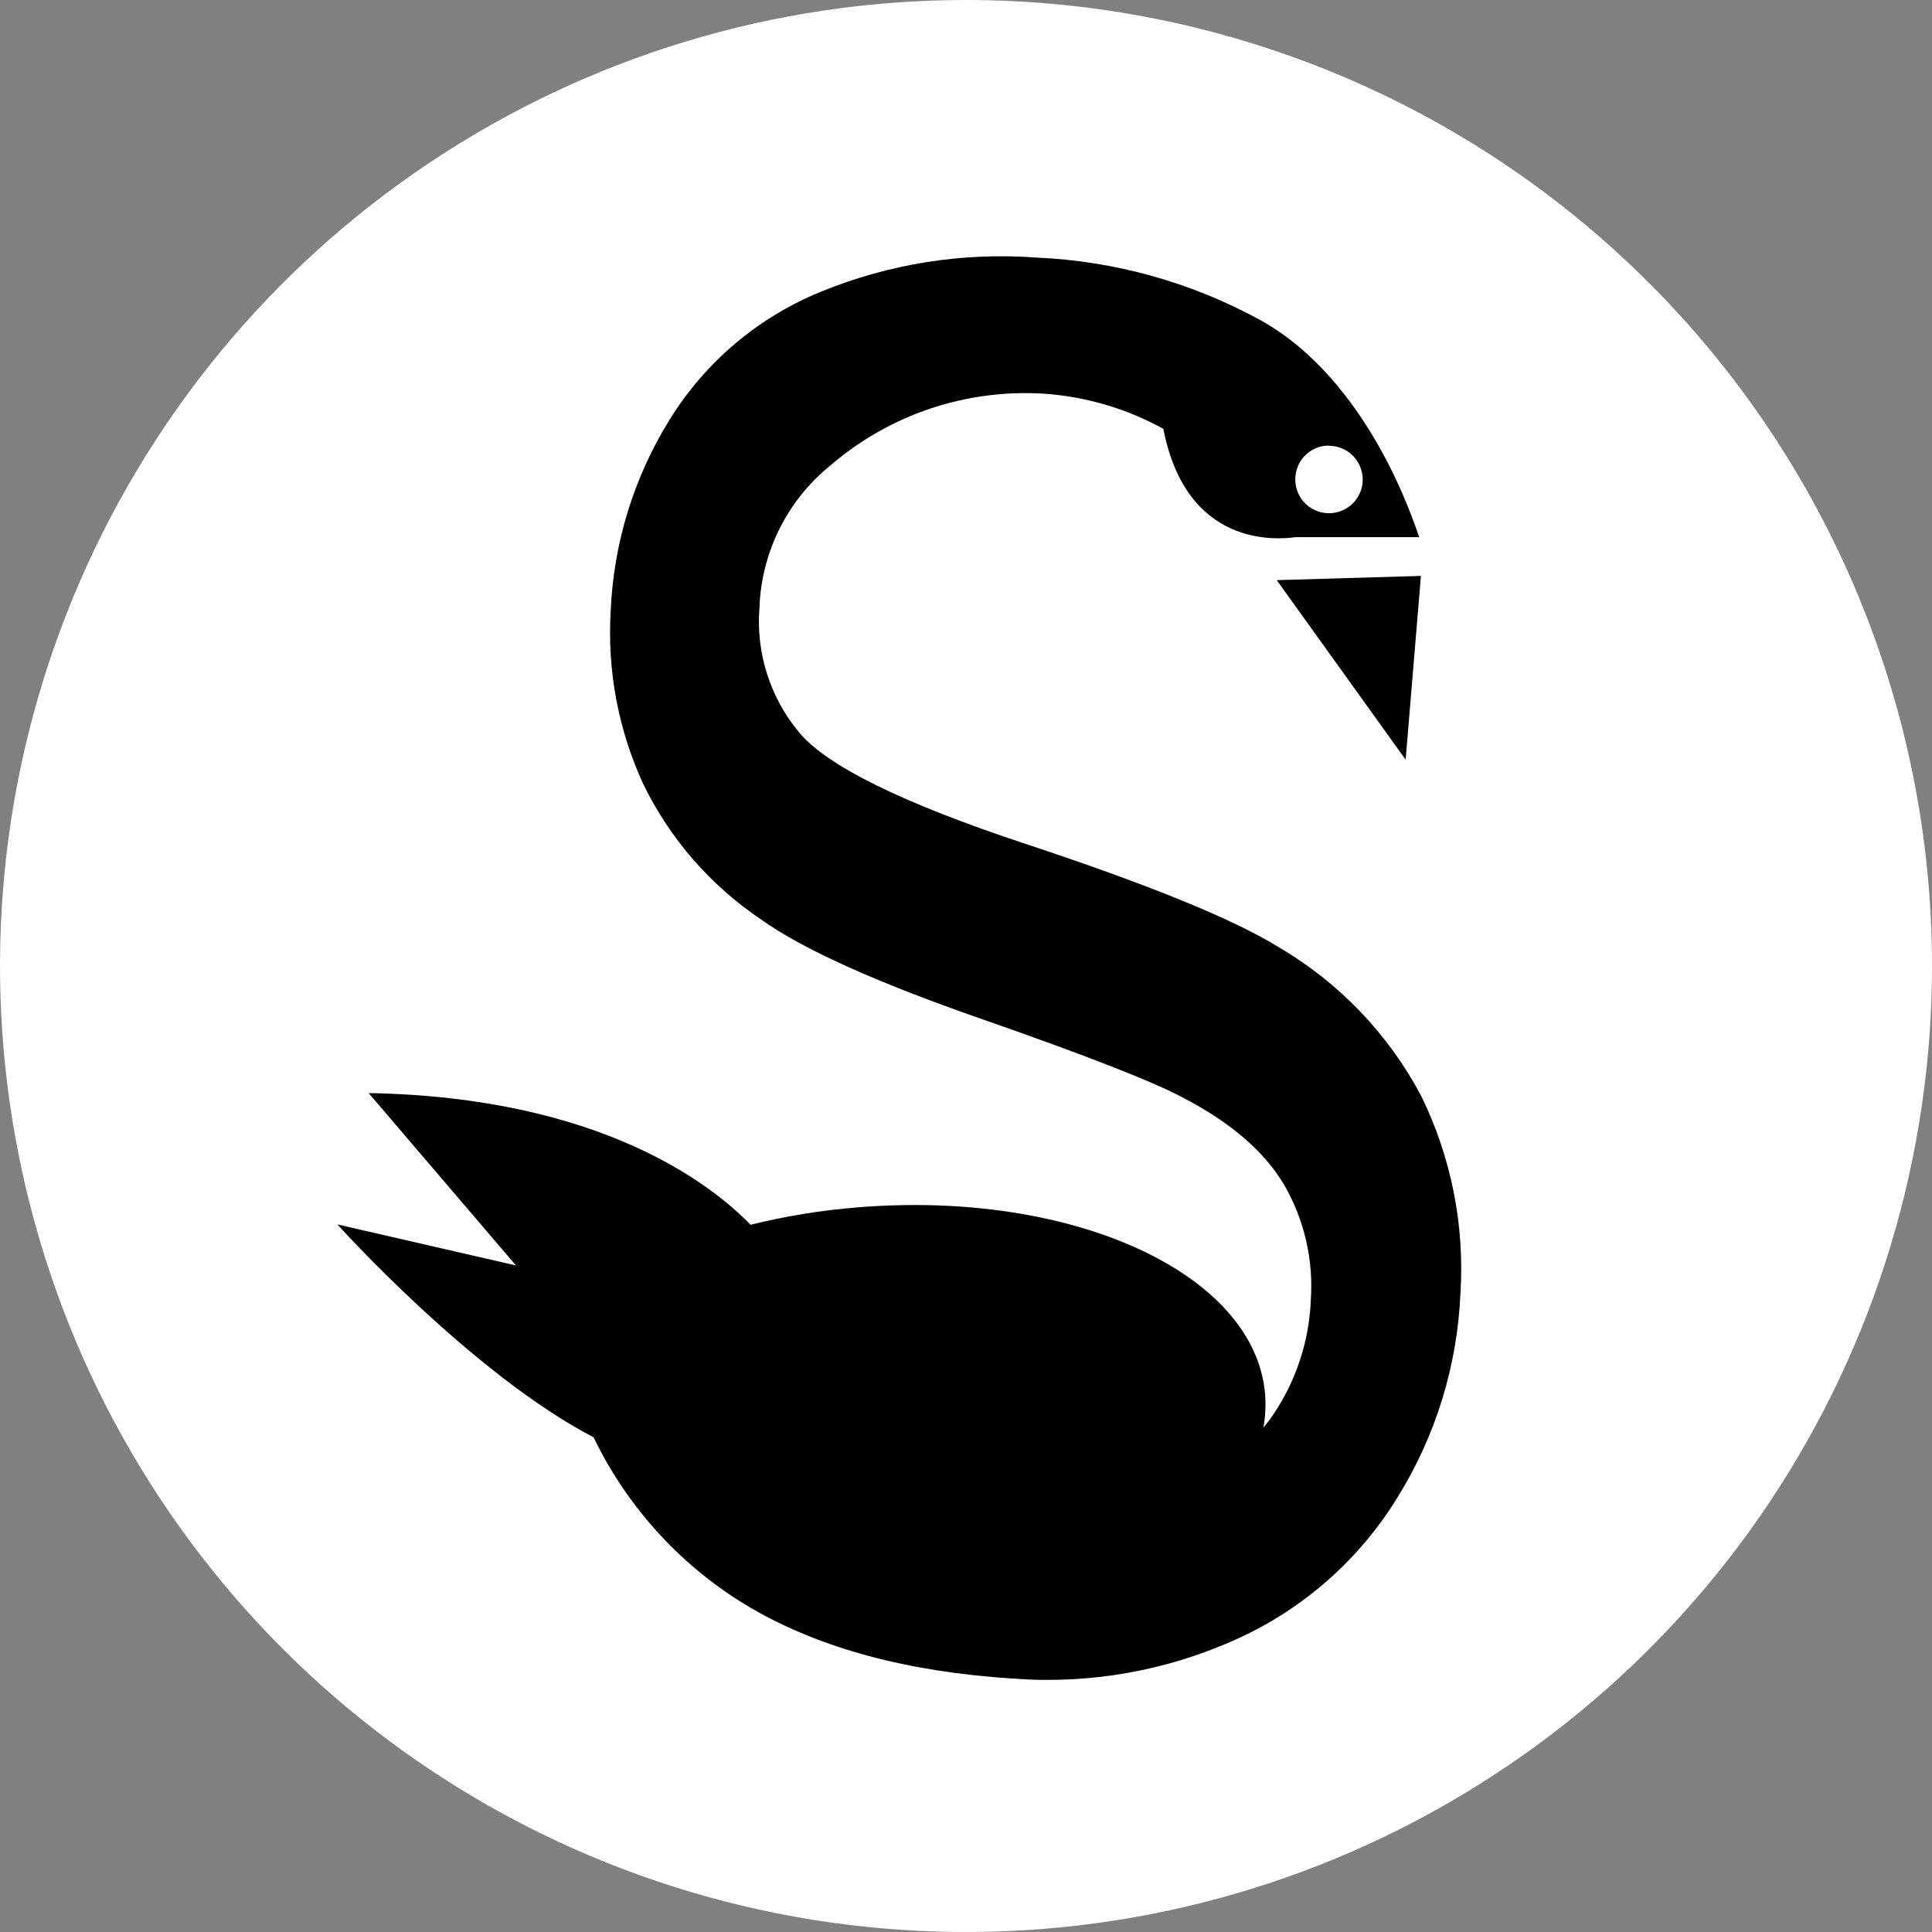 <svg width="32" height="32" viewBox="0 0 32 32" fill="none" xmlns="http://www.w3.org/2000/svg">
<rect x="0" y="0" width="32" height="32" fill="#808080" stroke="none"/>
<path d="M32 15.998C32 19.163 31.062 22.256 29.305 24.888C27.547 27.519 25.048 29.57 22.124 30.782C19.201 31.993 15.984 32.31 12.88 31.693C9.776 31.076 6.925 29.552 4.687 27.314C2.449 25.077 0.925 22.226 0.308 19.122C-0.31 16.018 0.007 12.801 1.218 9.878C2.429 6.954 4.479 4.455 7.111 2.697C9.742 0.938 12.835 -1.09754e-06 16 -1.39876e-06C20.243 -1.80264e-06 24.312 1.685 27.313 4.686C30.314 7.686 32 11.755 32 15.998V15.998Z" fill="white"/>
<path d="M23.282 12.583L23.535 9.539L21.147 9.609L23.282 12.583Z" fill="black"/>
<path d="M23.538 18.149C22.993 17.123 22.174 16.269 21.171 15.683C20.424 15.222 19.029 14.653 16.985 13.977C14.941 13.3 13.69 12.683 13.231 12.125C12.753 11.549 12.519 10.809 12.579 10.063C12.595 9.612 12.707 9.168 12.908 8.764C13.109 8.359 13.395 8.002 13.745 7.717C14.726 6.868 16.001 6.439 17.296 6.521C17.988 6.569 18.662 6.768 19.269 7.103C19.652 9.082 21.163 8.937 21.462 8.897L23.506 8.897C23.408 8.618 22.666 6.306 20.888 5.309C19.744 4.679 18.469 4.322 17.164 4.266C15.951 4.176 14.732 4.368 13.606 4.828C12.562 5.251 11.681 5.995 11.09 6.953C10.497 7.908 10.162 8.999 10.115 10.121C10.056 11.108 10.242 12.094 10.657 12.992C11.099 13.897 11.771 14.669 12.607 15.23C13.293 15.72 14.505 16.267 16.245 16.873C17.985 17.479 19.107 17.918 19.61 18.189C20.396 18.6 20.951 19.081 21.275 19.634C21.605 20.21 21.757 20.872 21.711 21.534C21.684 22.218 21.464 22.881 21.078 23.446C21.03 23.518 20.978 23.585 20.926 23.645C20.959 23.462 20.968 23.276 20.954 23.091C20.786 21.087 17.764 19.702 14.19 19.999C13.597 20.047 13.009 20.143 12.432 20.286C11.784 19.618 9.94 18.171 6.106 18.105L8.546 20.96L5.588 20.28C5.588 20.28 7.811 22.754 9.832 23.807C10.403 24.99 11.313 25.976 12.448 26.639C13.595 27.304 15.036 27.691 16.771 27.802C18.054 27.901 19.341 27.672 20.511 27.136C21.604 26.636 22.523 25.821 23.151 24.795C23.78 23.781 24.137 22.622 24.189 21.43C24.262 20.298 24.037 19.167 23.538 18.149V18.149ZM22.012 7.384C22.123 7.384 22.231 7.417 22.323 7.478C22.415 7.54 22.486 7.627 22.528 7.729C22.57 7.831 22.581 7.943 22.56 8.052C22.538 8.16 22.485 8.26 22.407 8.338C22.328 8.416 22.229 8.469 22.12 8.49C22.012 8.511 21.899 8.5 21.797 8.457C21.695 8.415 21.608 8.343 21.547 8.251C21.486 8.159 21.454 8.051 21.454 7.94C21.454 7.867 21.468 7.794 21.496 7.726C21.523 7.658 21.565 7.596 21.616 7.544C21.668 7.492 21.73 7.45 21.798 7.422C21.866 7.394 21.939 7.38 22.012 7.38L22.012 7.384Z" fill="black"/>
</svg>
